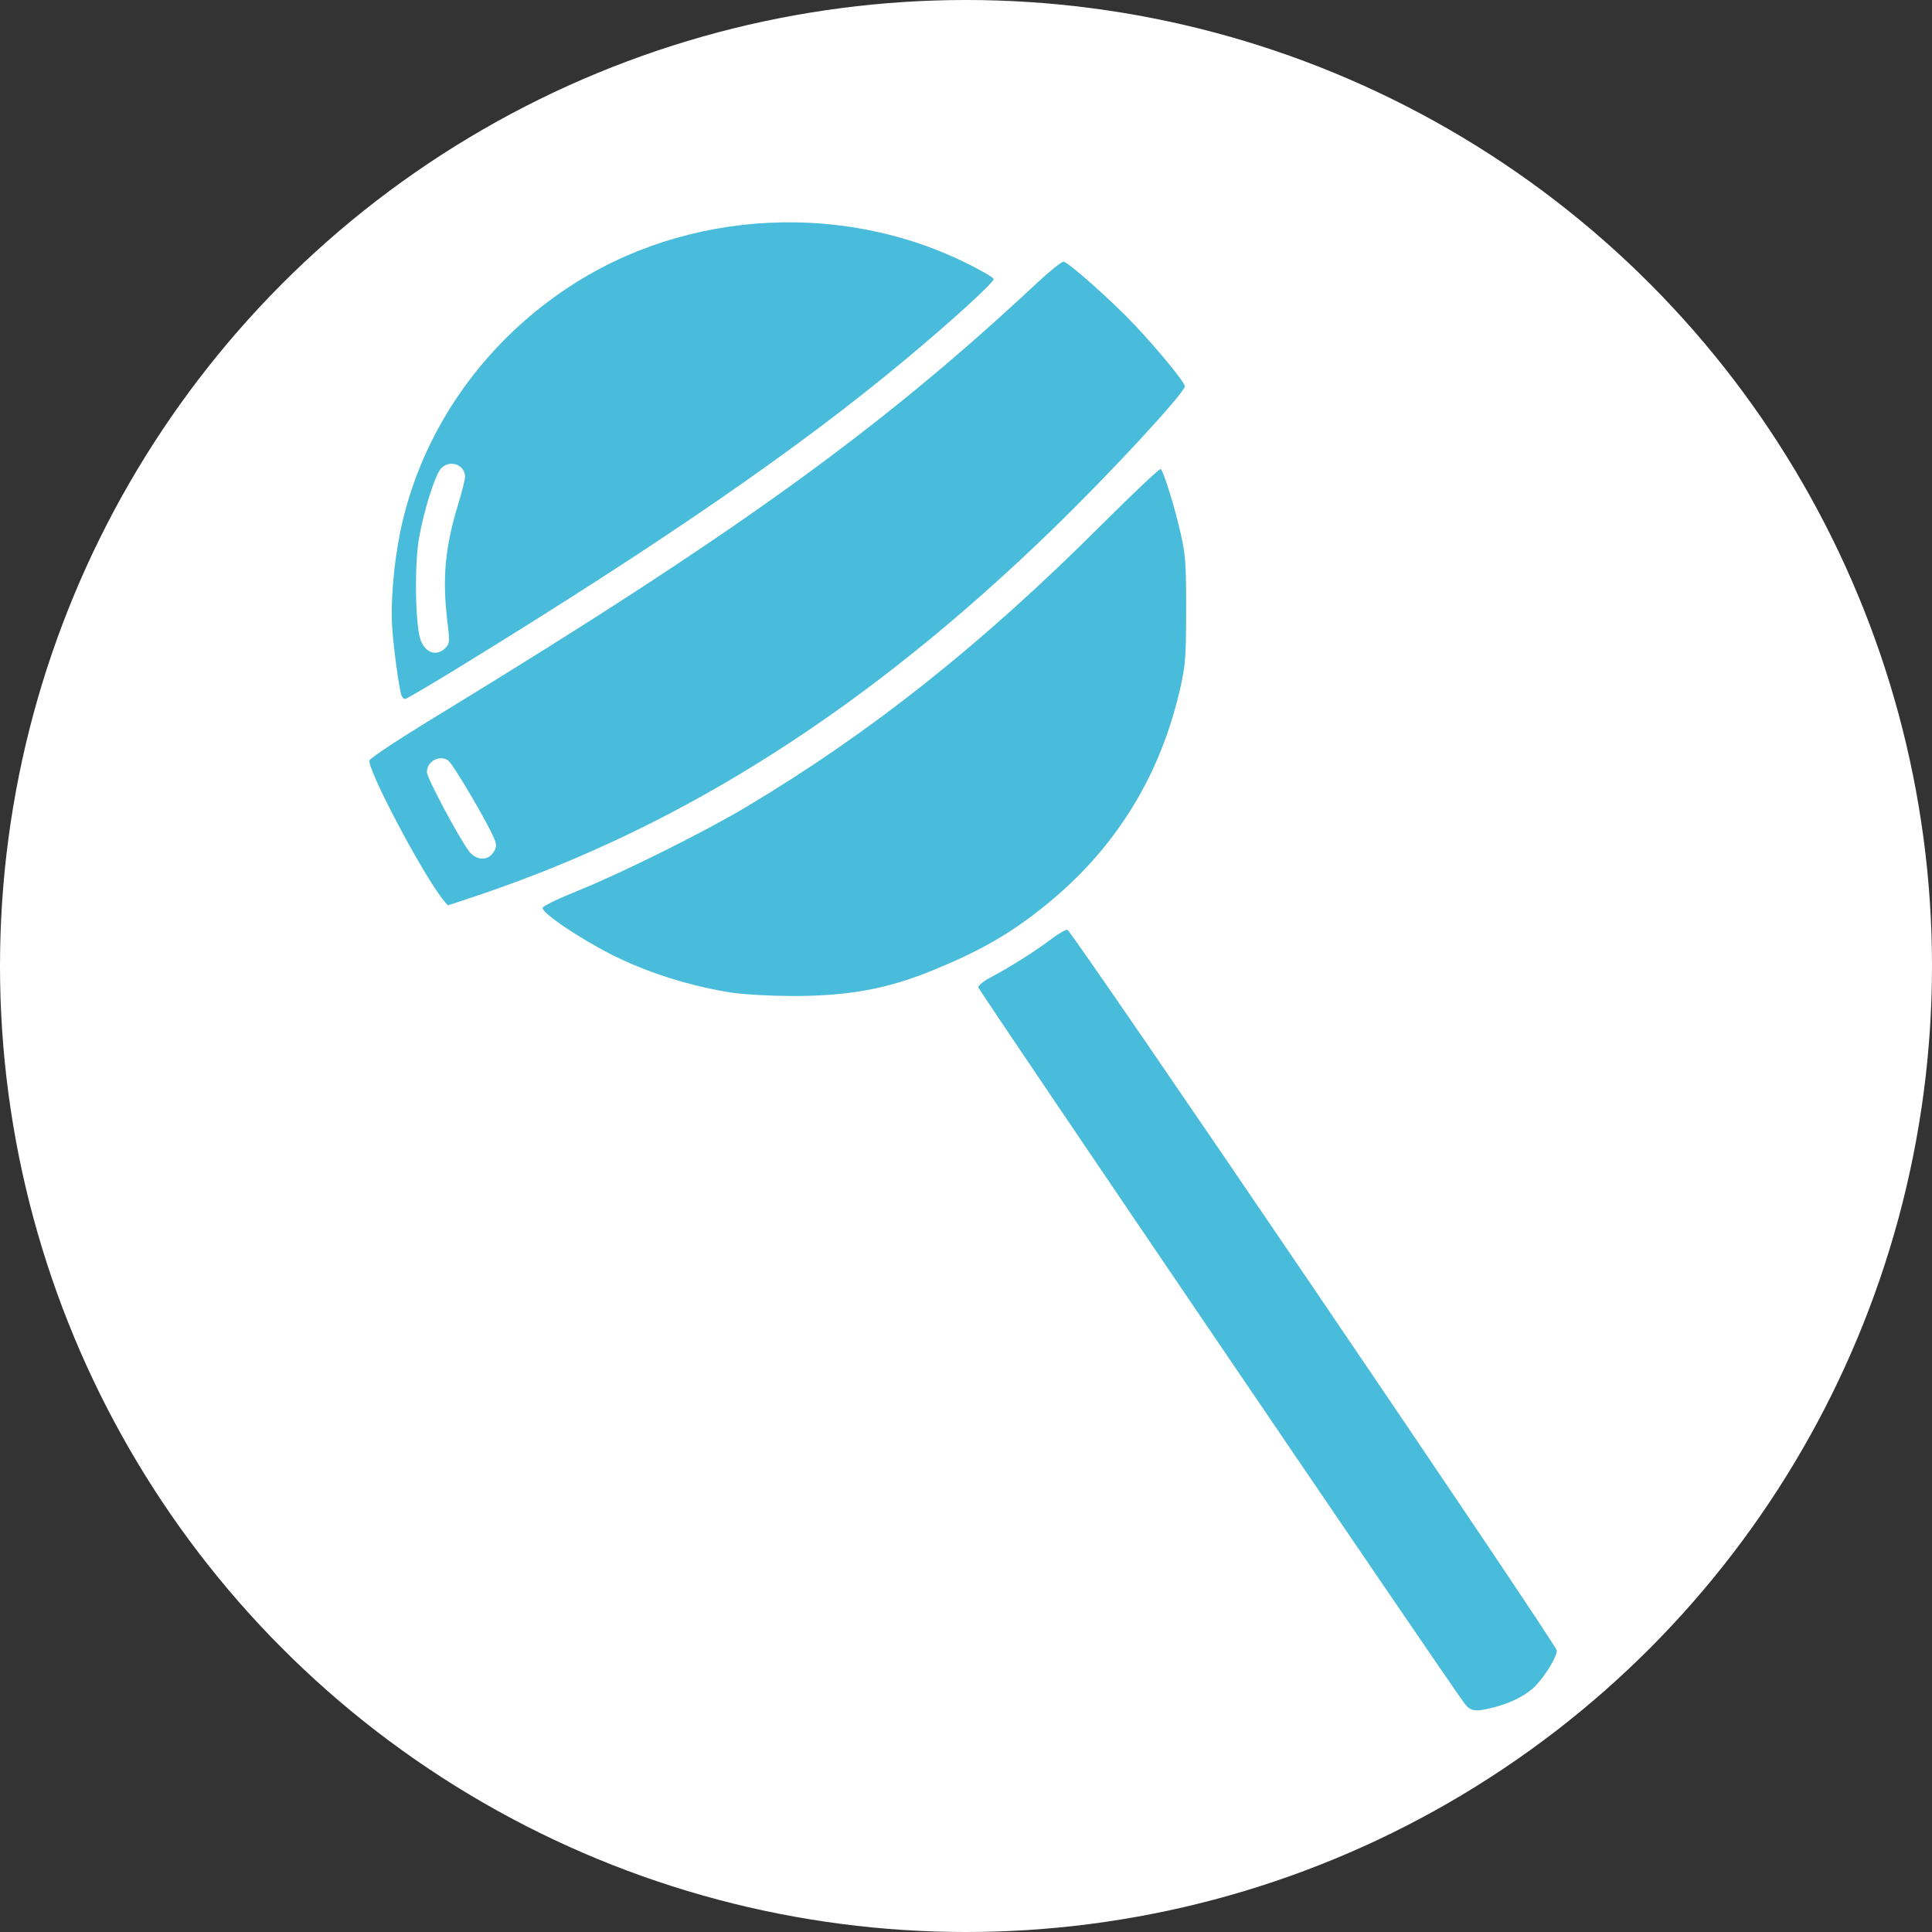 <?xml version="1.0" encoding="UTF-8" standalone="no"?>
<!-- Created with Inkscape (http://www.inkscape.org/) -->

<svg
   xmlns:dc="http://purl.org/dc/elements/1.1/"
   xmlns:cc="http://creativecommons.org/ns#"
   xmlns:rdf="http://www.w3.org/1999/02/22-rdf-syntax-ns#"
   xmlns:svg="http://www.w3.org/2000/svg"
   xmlns="http://www.w3.org/2000/svg"
   xmlns:sodipodi="http://sodipodi.sourceforge.net/DTD/sodipodi-0.dtd"
   xmlns:inkscape="http://www.inkscape.org/namespaces/inkscape"
   width="100mm"
   height="100mm"
   viewBox="0 0 100 100"
   version="1.1"
   id="svg8"
   inkscape:version="0.92.3 (2405546, 2018-03-11)"
   sodipodi:docname="ForegroundCandy.svg">
  <rect x="0" y="0" width="100" height="100" fill="#333333" stroke="none"/>
  <defs
     id="defs2" />
  <sodipodi:namedview
     id="base"
     pagecolor="#ebebeb"
     bordercolor="#666666"
     borderopacity="1.0"
     inkscape:pageopacity="0"
     inkscape:pageshadow="2"
     inkscape:zoom="0.7"
     inkscape:cx="50.101742"
     inkscape:cy="39.829197"
     inkscape:document-units="mm"
     inkscape:current-layer="layer1"
     showgrid="false"
     inkscape:window-width="1920"
     inkscape:window-height="1017"
     inkscape:window-x="-8"
     inkscape:window-y="-8"
     inkscape:window-maximized="1"
     fit-margin-top="0"
     fit-margin-left="0"
     fit-margin-right="0"
     fit-margin-bottom="0"
     inkscape:snap-global="false" />
  <g
     inkscape:label="svg"
     inkscape:groupmode="layer"
     id="layer1"
     style="display:inline"
     transform="translate(274.704,-133.304)">
    <g
       id="g68">
      <g
         id="g72">
        <circle
           style="fill:#ffffff;fill-opacity:1;stroke:none;stroke-width:0.132"
           id="path1439"
           cx="-224.704"
           cy="183.304"
           r="50" />
      </g>
    </g>
    <g
       id="g65"
       transform="matrix(0.438,0,0,0.438,-9.905,93.03)">
      <path
         id="path53"
         d="m -431.523,293.219 c -2.23,-3.001 -57.416,-84.279 -57.437,-84.593 -0.015,-0.217 0.618,-0.73 1.429,-1.158 2.294,-1.211 5.264,-3.082 7.107,-4.477 0.931,-0.705 1.833,-1.227 2.004,-1.161 0.604,0.232 57.828,84.504 57.828,85.161 0,0.737 -1.269,2.86 -2.473,4.136 -1.015,1.075 -2.826,2.03 -4.854,2.558 -2.303,0.6 -2.866,0.527 -3.604,-0.465 z"
         style="fill:#48bcda;stroke-width:0.265"
         inkscape:connector-curvature="0" />
      <path
         id="path51"
         d="m -518.081,209.257 c -4.881,-0.759 -9.97,-2.362 -14.11,-4.447 -3.826,-1.927 -8.257,-4.91 -8.257,-5.559 0,-0.212 1.688,-1.037 4.167,-2.037 5.261,-2.123 14.912,-6.926 19.91,-9.909 14.678,-8.76 27.748,-19.134 41.894,-33.25 3.76,-3.752 6.941,-6.758 7.068,-6.679 0.345,0.213 1.729,4.696 2.417,7.828 0.532,2.422 0.602,3.465 0.597,8.832 -0.005,5.282 -0.083,6.441 -0.591,8.775 -2.322,10.659 -7.652,19.344 -16.033,26.124 -4.123,3.335 -7.606,5.343 -13.349,7.693 -5.428,2.221 -10.095,3.059 -16.844,3.022 -2.474,-0.013 -5.565,-0.19 -6.869,-0.393 z"
         style="fill:#48bcda;stroke-width:0.265"
         inkscape:connector-curvature="0" />
      <path
         id="path49"
         transform="matrix(0.265,0,0,0.265,-274.704,133.304)"
         d="m -770.504,-39.348 c -0.92,0 -6.333,4.356 -12.029,9.682 -69.433,64.909 -134.206,111.651 -266.596,192.379 -17.544,10.698 -30.499,19.225 -30.857,20.312 -1.17,3.552 22.407,48.453 32.228,61.377 1.358,1.787 2.612,3.25 2.785,3.25 0.174,0 7.013,-2.276 15.199,-5.059 90.637,-30.805 172.421,-83.093 254.441,-162.672 25.867,-25.097 58.943,-60.864 58.943,-63.738 0,-1.685 -12.102,-16.46 -22.41,-27.359 -10.271,-10.86 -29.754,-28.172 -31.705,-28.172 z M -1048.092,182.08 c 1.07,5.1e-4 2.155,0.292 3.143,0.939 2.198,1.44 18.362,29 20.805,35.471 0.914,2.421 0.808,3.434 -0.586,5.561 -2.586,3.947 -7.785,3.64 -10.973,-0.648 -4.67,-6.284 -18.686,-32.605 -18.686,-35.092 0,-3.601 3.087,-6.232 6.297,-6.23 z"
         style="fill:#48bcda;stroke-width:1"
         inkscape:connector-curvature="0" />
      <path
         id="path45"
         transform="matrix(0.265,0,0,0.265,-274.704,133.304)"
         d="m -895.707,-56.896 c -32.13,0.483 -64.102,9.338 -91.494,26.361 -41.019,25.491 -69.859,66.309 -79.15,112.023 -2.809,13.821 -4.255,31.153 -3.519,42.164 0.613,9.177 2.968,26.658 4.076,30.25 0.297,0.963 1.038,1.75 1.647,1.75 0.608,0 11.489,-6.381 24.182,-14.18 91.132,-55.996 151.396,-97.552 198.971,-137.205 21.045,-17.54 39.762,-34.642 39.348,-35.949 -0.204,-0.642 -5.457,-3.702 -11.674,-6.803 -25.561,-12.746 -54.034,-18.839 -82.385,-18.412 z M -1043.023,50.766 c 2.953,0.149 5.635,2.36 5.635,5.809 0,1.246 -1.331,6.611 -2.957,11.922 -5.972,19.51 -7.259,33.392 -4.885,52.709 1.048,8.529 0.994,9.62 -0.564,11.342 -3.973,4.39 -9.321,2.793 -11.465,-3.424 -2.323,-6.735 -2.708,-33.547 -0.648,-45.156 2.242,-12.639 7.145,-28.186 9.795,-31.064 1.448,-1.573 3.318,-2.226 5.09,-2.137 z"
         style="fill:#48bcda;stroke-width:1"
         inkscape:connector-curvature="0" />
    </g>
  </g>
</svg>
